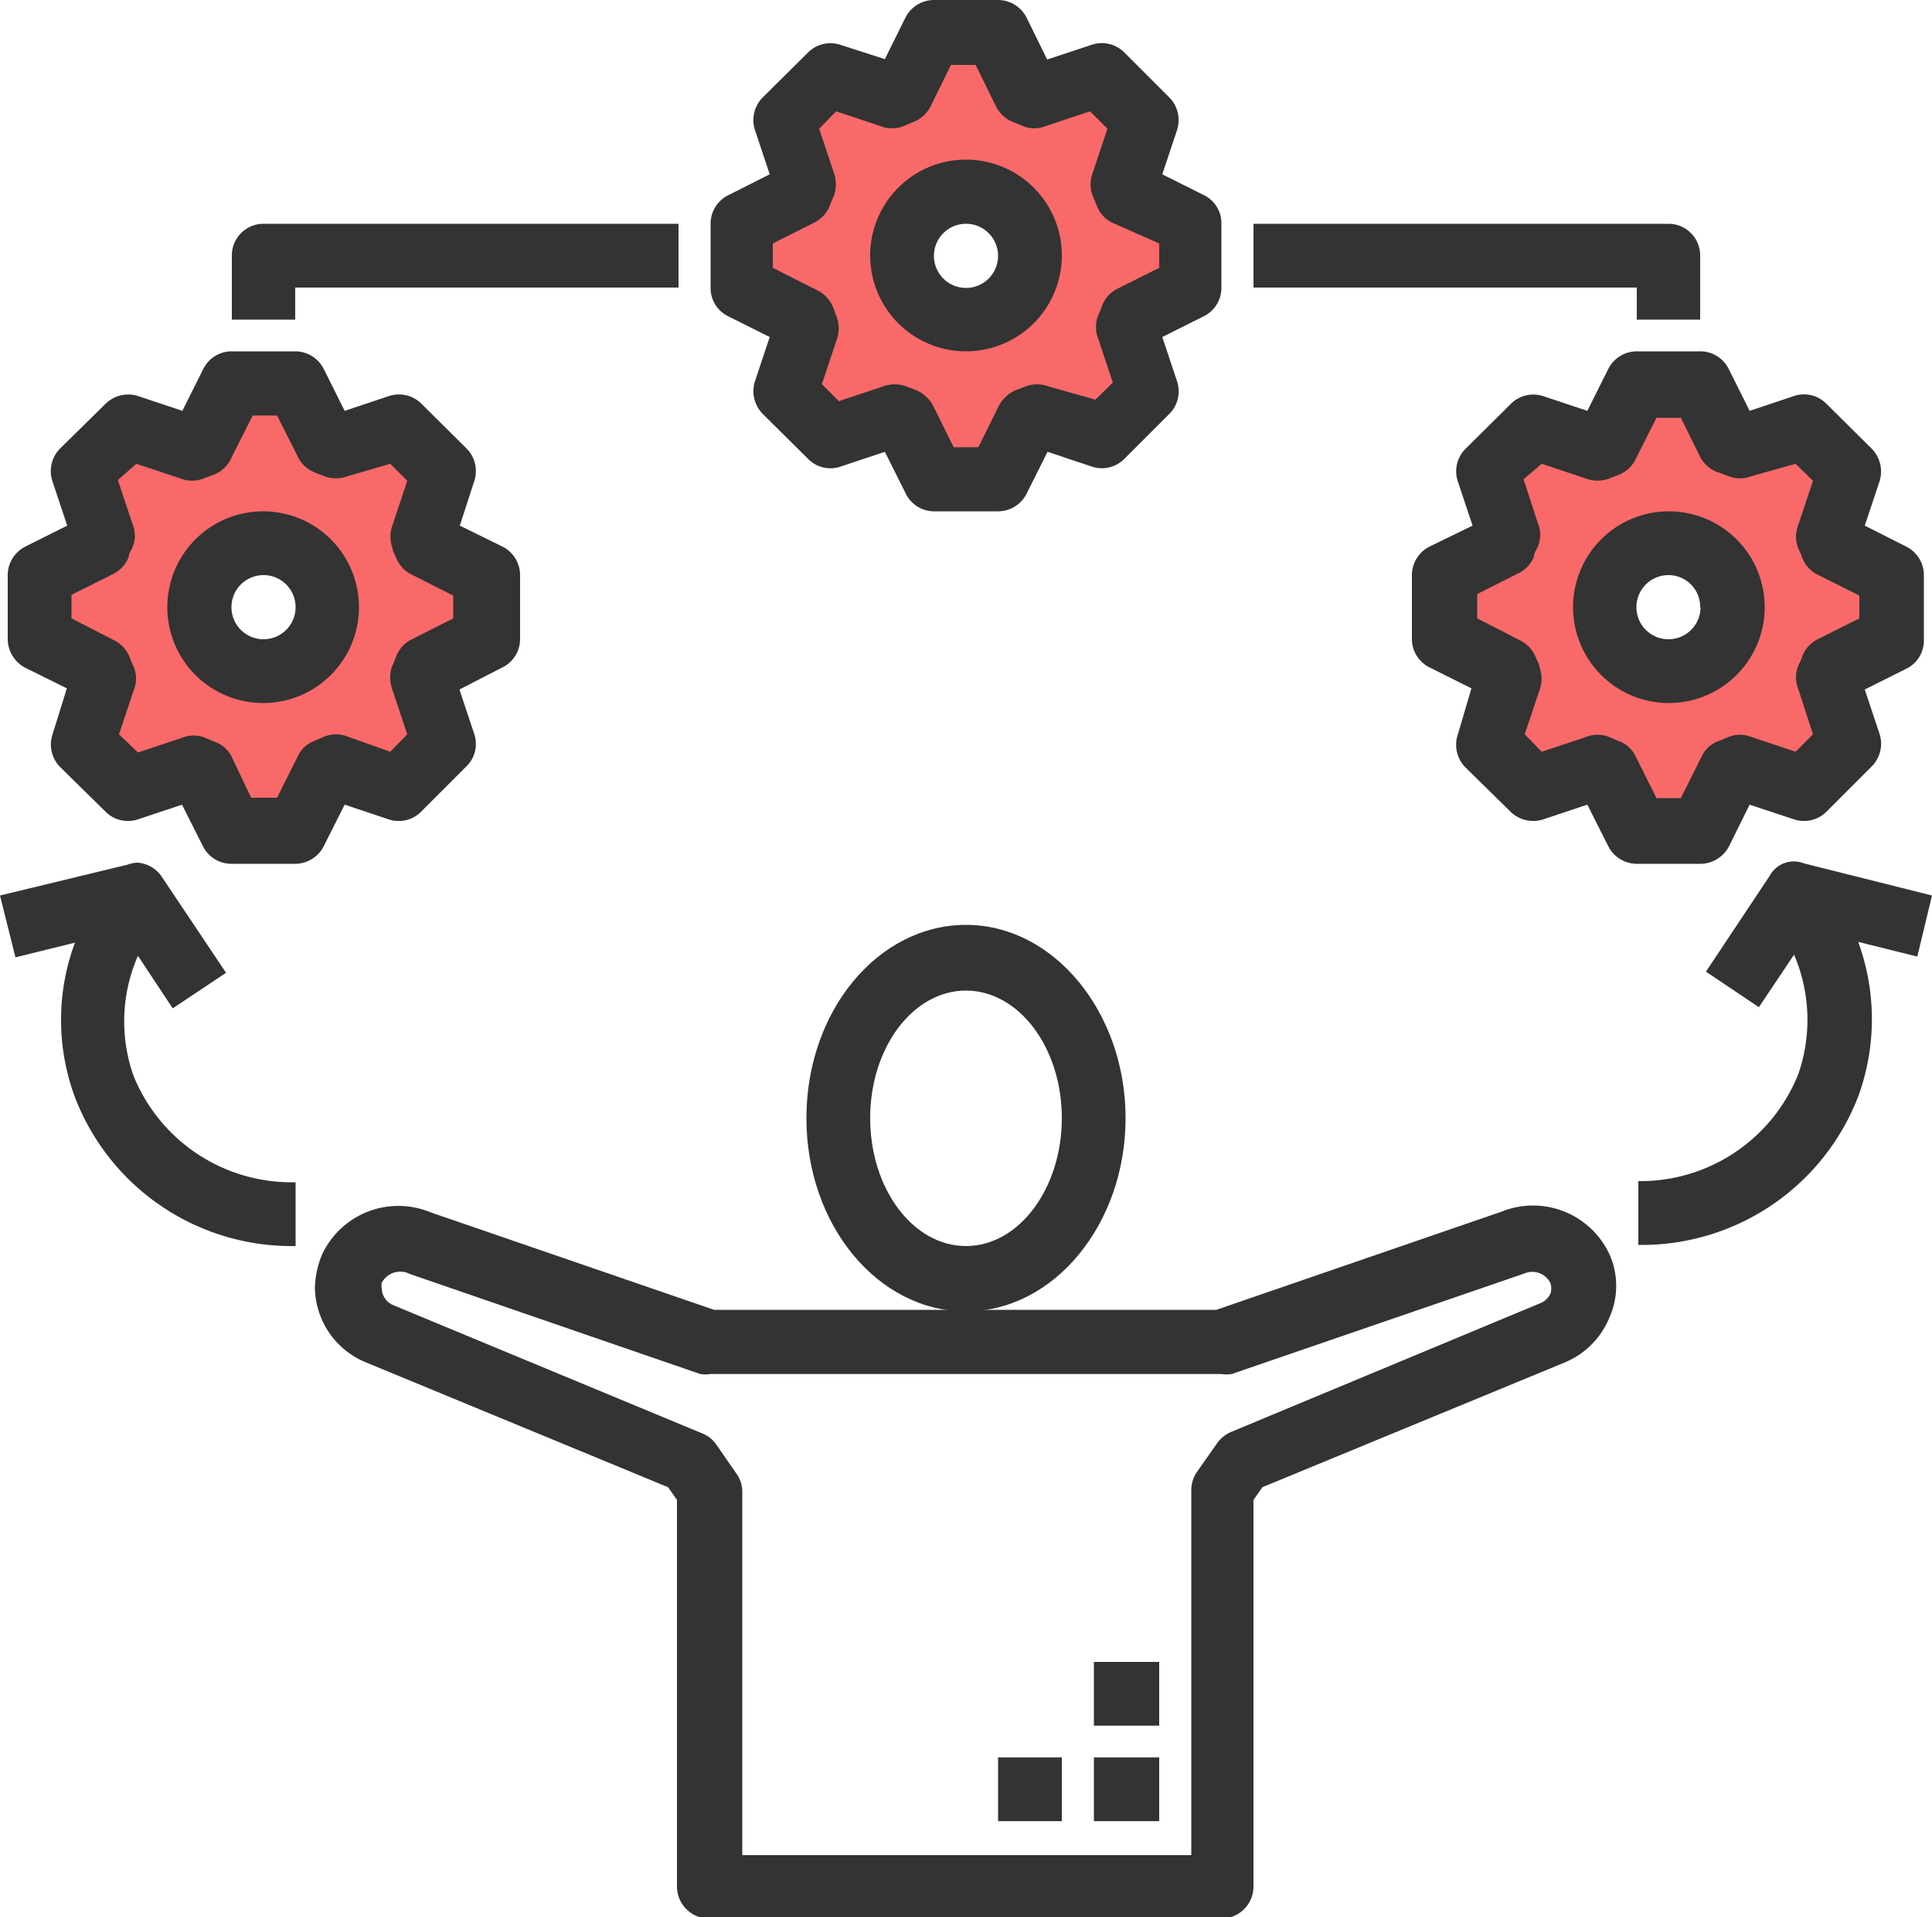 <svg xmlns="http://www.w3.org/2000/svg" width="50" height="49.6" viewBox="0 0 50 49.6"><title>icons</title><path d="M49,16.53V14.88l-1.53-.77-.12-.29.55-1.62L46.69,11l-1.62.54-.29-.12L44,9.92H42.36l-.77,1.53-.29.12L39.68,11,38.51,12.2l.54,1.62-.12.29-1.53.77v1.65l1.53.77.12.29-.54,1.62,1.17,1.18,1.62-.55.29.12.77,1.53H44L44.78,20l.29-.12,1.62.55,1.18-1.18-.55-1.62.12-.29Zm-5.78.83a1.66,1.66,0,1,1,1.65-1.65A1.65,1.65,0,0,1,43.19,17.36Z" fill="#f96969"/><path d="M30.79,7.44V5.79L29.26,5c0-.1-.09-.19-.13-.29l.55-1.62L28.51,1.93l-1.63.55-.28-.12L25.83.83H24.17L23.4,2.36l-.28.12L21.5,1.93,20.32,3.11l.55,1.62c0,.1-.09.19-.13.29l-1.53.77V7.44l1.53.77c0,.1.09.19.13.29l-.55,1.62,1.18,1.17,1.62-.54.28.12.77,1.53h1.66l.77-1.53.28-.12,1.63.54,1.17-1.17L29.13,8.5c0-.1.09-.19.13-.29ZM25,8.27a1.66,1.66,0,1,1,1.65-1.66A1.65,1.65,0,0,1,25,8.27Z" fill="#f96969"/><path d="M12.6,16.53V14.88l-1.53-.77L11,13.82l.54-1.62L10.32,11l-1.62.54-.29-.12L7.64,9.92H6l-.77,1.53-.29.12L3.31,11,2.13,12.2l.55,1.62-.12.29L1,14.88v1.65l1.53.77.12.29-.55,1.62,1.18,1.18,1.62-.55.29.12L6,21.49H7.64L8.41,20l.29-.12,1.62.55,1.17-1.18L11,17.59l.12-.29Zm-5.79.83a1.66,1.66,0,1,1,1.66-1.65A1.65,1.65,0,0,1,6.81,17.36Z" fill="#f96969"/><path d="M29.13,28.93c0-2.73-1.85-5-4.13-5s-4.13,2.23-4.13,5,1.85,5,4.13,5S29.13,31.67,29.13,28.93ZM25,32.24c-1.37,0-2.48-1.48-2.48-3.31s1.11-3.3,2.48-3.3,2.48,1.48,2.48,3.3S26.37,32.24,25,32.24Z" fill="#333"/><path d="M25,9.09a2.48,2.48,0,1,0-2.48-2.48A2.48,2.48,0,0,0,25,9.09Zm0-3.3a.83.83,0,1,1-.83.82A.83.83,0,0,1,25,5.79Z" fill="#333"/><path d="M18.84,8.18l1.08.54-.38,1.14a.84.84,0,0,0,.2.85l1.17,1.16a.81.81,0,0,0,.85.2l1.14-.38.54,1.08a.82.82,0,0,0,.73.46h1.66a.83.83,0,0,0,.74-.46l.54-1.08,1.14.38a.82.82,0,0,0,.85-.2l1.16-1.16a.82.82,0,0,0,.2-.85l-.38-1.14,1.08-.54a.82.82,0,0,0,.45-.74V5.79a.81.81,0,0,0-.45-.74l-1.08-.54.38-1.14a.83.83,0,0,0-.2-.85L29.09,1.35a.82.82,0,0,0-.84-.19l-1.15.38L26.57.46A.83.83,0,0,0,25.83,0H24.17a.83.83,0,0,0-.74.46L22.9,1.53l-1.15-.37a.82.82,0,0,0-.84.2L19.74,2.52a.83.83,0,0,0-.2.85l.38,1.14-1.07.54a.82.82,0,0,0-.46.74V7.44A.81.81,0,0,0,18.84,8.18ZM20,6.3l1.07-.54a.82.82,0,0,0,.41-.45,2.44,2.44,0,0,1,.1-.24.88.88,0,0,0,0-.6l-.38-1.14.44-.45,1.14.38a.81.81,0,0,0,.61,0l.24-.1a.84.84,0,0,0,.45-.4l.53-1.08h.64l.53,1.08a.84.84,0,0,0,.45.4l.24.1a.78.78,0,0,0,.6,0l1.14-.38.45.45-.38,1.14a.83.83,0,0,0,0,.6l.1.24a.81.81,0,0,0,.4.45L30,6.3v.63l-1.08.54a.82.82,0,0,0-.4.44,1.86,1.86,0,0,1-.1.25.83.83,0,0,0,0,.6l.38,1.14-.45.44L27.14,10a.83.83,0,0,0-.6,0l-.24.09a.9.9,0,0,0-.45.41l-.53,1.07h-.64l-.53-1.07a.9.9,0,0,0-.45-.41L23.46,10a.86.86,0,0,0-.61,0l-1.14.38-.44-.44.38-1.14a.86.86,0,0,0,0-.61l-.09-.24a.84.84,0,0,0-.41-.44L20,6.93Z" fill="#333"/><path d="M6.81,18.19a2.48,2.48,0,1,0-2.48-2.48A2.48,2.48,0,0,0,6.81,18.19Zm0-3.31a.83.83,0,1,1-.82.83A.83.83,0,0,1,6.81,14.88Z" fill="#333"/><path d="M.66,17.28l1.07.53L1.36,19a.83.83,0,0,0,.2.85L2.73,21a.82.82,0,0,0,.84.2l1.14-.38.54,1.07a.82.82,0,0,0,.74.46H7.64a.83.83,0,0,0,.74-.46l.54-1.07,1.14.38a.82.82,0,0,0,.84-.2l1.17-1.17a.81.81,0,0,0,.2-.85l-.38-1.14L13,17.27a.82.82,0,0,0,.46-.74V14.88a.83.83,0,0,0-.46-.74L11.9,13.6l.37-1.14a.83.83,0,0,0-.19-.85l-1.17-1.16a.82.82,0,0,0-.85-.2l-1.14.38L8.38,9.55a.83.83,0,0,0-.74-.46H6a.82.82,0,0,0-.74.46l-.54,1.08-1.14-.38a.83.83,0,0,0-.85.2L1.55,11.61a.83.83,0,0,0-.19.85l.38,1.14-1.08.54a.83.83,0,0,0-.46.74v1.65A.84.84,0,0,0,.66,17.28Zm1.19-1.89,1.08-.54a.82.82,0,0,0,.4-.44c0-.09.07-.17.1-.25a.78.78,0,0,0,0-.6l-.38-1.14L3.53,12l1.14.38a.83.83,0,0,0,.6,0l.24-.09A.82.82,0,0,0,6,11.82l.54-1.07h.63l.54,1.07a.82.82,0,0,0,.45.41l.23.09a.86.86,0,0,0,.61,0L10.1,12l.44.44-.38,1.14a.86.86,0,0,0,0,.61c0,.08.06.15.09.24a.84.84,0,0,0,.41.44l1.07.54V16l-1.07.54a.82.82,0,0,0-.41.45,2.44,2.44,0,0,1-.1.24.88.88,0,0,0,0,.6L10.54,19l-.44.45L9,19.06a.81.81,0,0,0-.61,0l-.23.1a.77.77,0,0,0-.45.4l-.54,1.08H6.5L6,19.59a.77.77,0,0,0-.45-.4l-.24-.1a.78.78,0,0,0-.6,0l-1.14.38L3.08,19l.38-1.14a.81.81,0,0,0,0-.61,1.6,1.6,0,0,1-.1-.23.81.81,0,0,0-.4-.45L1.85,16Z" fill="#333"/><path d="M40.71,15.71a2.48,2.48,0,1,0,2.48-2.48A2.48,2.48,0,0,0,40.71,15.71Zm3.3,0a.83.83,0,1,1-.82-.83A.82.82,0,0,1,44,15.71Z" fill="#333"/><path d="M42.36,9.09a.83.83,0,0,0-.74.46l-.54,1.08-1.14-.38a.82.82,0,0,0-.84.2l-1.17,1.16a.82.82,0,0,0-.2.85l.38,1.14L37,14.14a.83.83,0,0,0-.46.74v1.65a.82.82,0,0,0,.46.74l1.08.54L37.73,19a.83.83,0,0,0,.19.85L39.09,21a.84.84,0,0,0,.85.2l1.14-.38.54,1.07a.83.83,0,0,0,.74.46H44a.84.84,0,0,0,.75-.46l.53-1.07,1.15.38a.82.82,0,0,0,.84-.2l1.17-1.17a.83.83,0,0,0,.2-.85l-.38-1.14,1.08-.54a.81.81,0,0,0,.45-.74V14.88a.83.83,0,0,0-.46-.74l-1.07-.54.38-1.14a.84.84,0,0,0-.2-.85l-1.17-1.16a.81.81,0,0,0-.85-.2l-1.14.38-.54-1.08A.82.82,0,0,0,44,9.09Zm2.13,3.14.24.09a.83.83,0,0,0,.6,0L46.47,12l.45.44-.38,1.14a.81.81,0,0,0,0,.61,1.73,1.73,0,0,1,.1.24.82.82,0,0,0,.4.44l1.08.54V16l-1.08.54a.81.81,0,0,0-.4.45,1.6,1.6,0,0,1-.1.23.81.81,0,0,0,0,.61L46.92,19l-.45.45-1.14-.38a.78.78,0,0,0-.6,0l-.24.1a.77.77,0,0,0-.45.4l-.54,1.08h-.63l-.54-1.08a.77.77,0,0,0-.45-.4l-.23-.1a.81.81,0,0,0-.61,0l-1.14.38L39.46,19l.38-1.14a.83.83,0,0,0,0-.6c0-.08-.06-.17-.09-.24a.82.82,0,0,0-.41-.45L38.23,16v-.63l1.07-.54a.78.78,0,0,0,.4-.44c0-.09.07-.17.1-.25a.78.78,0,0,0,0-.6l-.37-1.14L39.9,12l1.14.38a.86.86,0,0,0,.61,0l.23-.09a.82.82,0,0,0,.45-.41l.54-1.07h.63L44,11.82A.82.82,0,0,0,44.49,12.23Z" fill="#333"/><path d="M38.86,31.35l-7.38,2.54h-13l-7.33-2.52a2.18,2.18,0,0,0-2.82,1.1,2.43,2.43,0,0,0-.18.84,2.12,2.12,0,0,0,1.32,1.94l7.82,3.23.23.33v10a.83.83,0,0,0,.83.83H31.61a.83.83,0,0,0,.83-.83v-10l.23-.33,7.83-3.23a2.13,2.13,0,0,0,1.16-1.18,2,2,0,0,0,0-1.6A2.18,2.18,0,0,0,38.86,31.35Zm1.27,2.11a.49.49,0,0,1-.27.26l-8,3.33a.85.85,0,0,0-.36.29l-.52.74a.83.83,0,0,0-.15.48V48H19.21v-9.4a.8.8,0,0,0-.15-.47l-.52-.75a.79.79,0,0,0-.36-.29l-8-3.32a.48.48,0,0,1-.3-.42.47.47,0,0,1,0-.16.54.54,0,0,1,.72-.23l7.52,2.59a.86.86,0,0,0,.27,0H31.61a.81.81,0,0,0,.27,0l7.57-2.6a.52.52,0,0,1,.67.24A.44.44,0,0,1,40.13,33.46Z" fill="#333"/><path d="M28.31,45.47H30v1.65H28.31Z" fill="#333"/><path d="M25.83,45.47h1.65v1.65H25.83Z" fill="#333"/><path d="M28.31,43H30v1.65H28.31Z" fill="#333"/><path d="M7.6,30.59a4.41,4.41,0,0,1-4.15-2.77,4.23,4.23,0,0,1,.12-3.09l.9,1.36,1.38-.92L4.19,22.69a.82.82,0,0,0-.65-.37.86.86,0,0,0-.23.05v0L0,23.17l.4,1.6,1.54-.38a5.74,5.74,0,0,0,0,4A6,6,0,0,0,7.6,32.24h.05l0-1.65Z" fill="#333"/><path d="M50,23.17l-3.31-.83v0a.71.71,0,0,0-.89.32l-1.65,2.48,1.37.92.91-1.36a4.28,4.28,0,0,1,.11,3.09,4.4,4.4,0,0,1-4.14,2.77h0l0,1.65h0a6,6,0,0,0,5.69-3.84,5.82,5.82,0,0,0,0-4l1.53.38Z" fill="#333"/><path d="M7.64,7.44h9.92V5.79H6.81A.82.82,0,0,0,6,6.61V8.27H7.64Z" fill="#333"/><path d="M42.36,8.27H44V6.61a.82.82,0,0,0-.82-.82H32.44V7.44h9.92Z" fill="#333"/></svg>